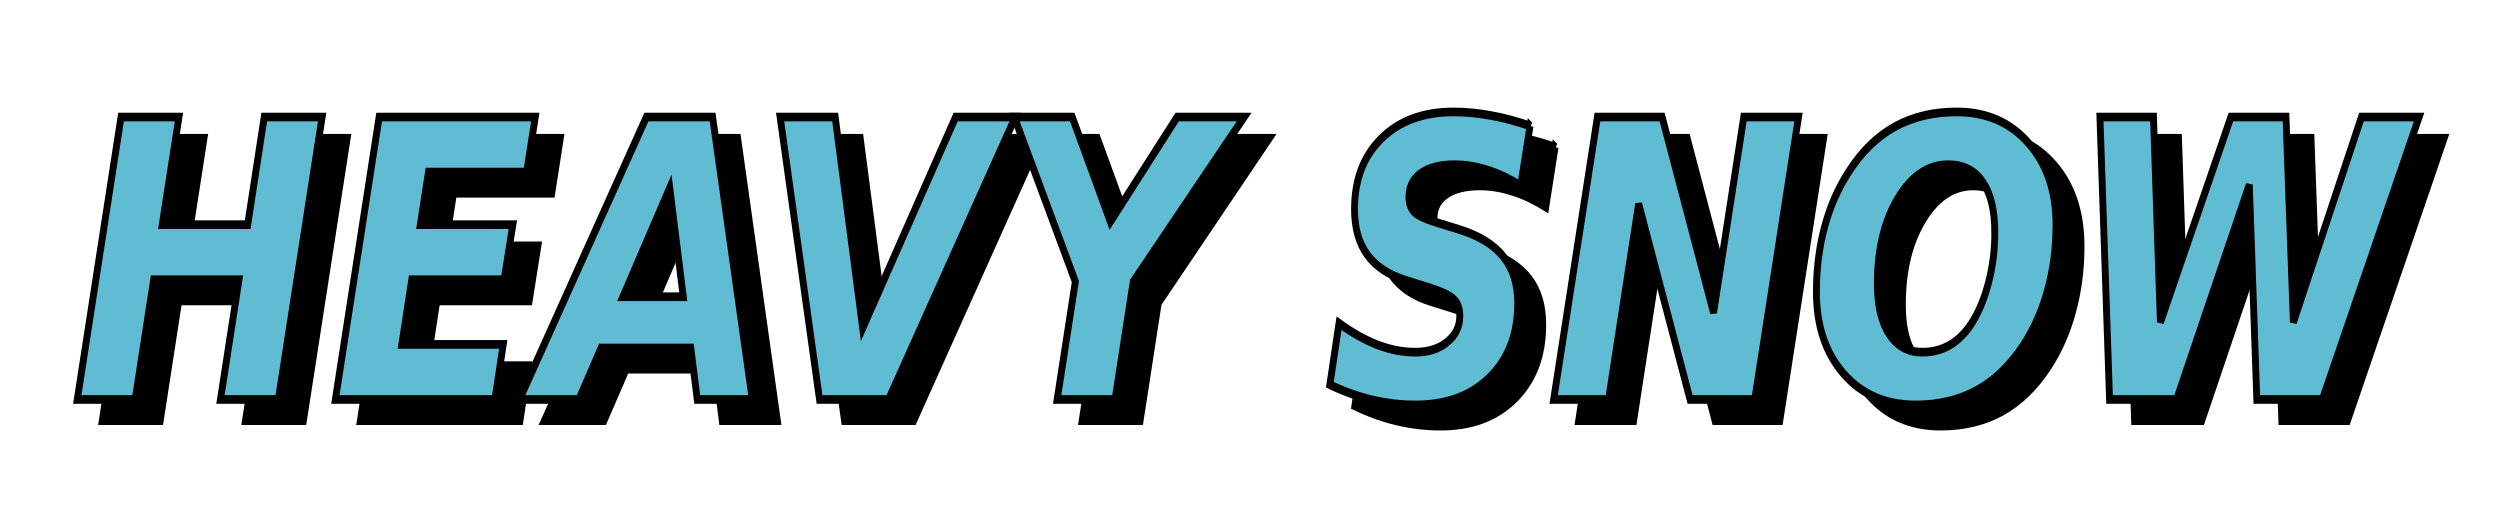 <?xml version="1.0" encoding="UTF-8" standalone="no"?>
<!-- Created with Inkscape (http://www.inkscape.org/) -->

<svg
   xmlns:dc="http://purl.org/dc/elements/1.1/"
   xmlns:cc="http://creativecommons.org/ns#"
   xmlns:rdf="http://www.w3.org/1999/02/22-rdf-syntax-ns#"
   xmlns:svg="http://www.w3.org/2000/svg"
   xmlns="http://www.w3.org/2000/svg"
   xmlns:sodipodi="http://sodipodi.sourceforge.net/DTD/sodipodi-0.dtd"
   xmlns:inkscape="http://www.inkscape.org/namespaces/inkscape"
   width="400"
   height="84"
   viewBox="0 0 105.833 22.225"
   version="1.1"
   id="svg8"
   inkscape:version="0.92.4 (5da689c313, 2019-01-14)"
   sodipodi:docname="desc_heavy_snow.svg">
  <defs
     id="defs2">
    <inkscape:path-effect
       effect="envelope"
       id="path-effect4703"
       is_visible="true"
       yy="true"
       xx="true"
       bendpath1="M 4.412,8.131 H 172.264"
       bendpath2="M 172.264,8.131 V 38.385"
       bendpath3="M 4.412,38.385 H 172.264"
       bendpath4="M 4.412,8.131 V 38.385" />
    <inkscape:path-effect
       effect="bspline"
       id="path-effect4701"
       is_visible="true"
       weight="33.333"
       steps="2"
       helper_size="0"
       apply_no_weight="true"
       apply_with_weight="true"
       only_selected="false" />
    <inkscape:path-effect
       effect="bounding_box"
       id="path-effect996"
       is_visible="true"
       linkedpath=""
       visualbounds="false" />
    <filter
       inkscape:collect="always"
       style="color-interpolation-filters:sRGB"
       id="filter907"
       x="-0.027"
       width="1.054"
       y="-0.272"
       height="1.544">
      <feGaussianBlur
         inkscape:collect="always"
         stdDeviation="3.427"
         id="feGaussianBlur909" />
    </filter>
  </defs>
  <sodipodi:namedview
     id="base"
     pagecolor="#ffffff"
     bordercolor="#666666"
     borderopacity="1.0"
     inkscape:pageopacity="0.0"
     inkscape:pageshadow="2"
     inkscape:zoom="1.5457977"
     inkscape:cx="175.79077"
     inkscape:cy="82.719093"
     inkscape:document-units="px"
     inkscape:current-layer="layer2"
     showgrid="false"
     inkscape:window-width="1366"
     inkscape:window-height="715"
     inkscape:window-x="-8"
     inkscape:window-y="-8"
     inkscape:window-maximized="1"
     showguides="true"
     inkscape:guide-bbox="true"
     units="px"
     inkscape:lockguides="false"
     inkscape:snap-center="true"
     inkscape:snap-global="false">
    <sodipodi:guide
       position="52.917,11.113"
       orientation="1,0"
       id="guide825"
       inkscape:locked="false"
       inkscape:label=""
       inkscape:color="rgb(0,0,255)" />
    <sodipodi:guide
       position="52.917,11.113"
       orientation="0,1"
       id="guide827"
       inkscape:locked="false"
       inkscape:label=""
       inkscape:color="rgb(0,0,255)" />
  </sodipodi:namedview>
  <g
     inkscape:groupmode="layer"
     id="layer2"
     inkscape:label="shadow">
    <g
       aria-label="HEAVY SNOW"
       transform="matrix(0.326,0,0,0.41,3.635,2.808)"
       style="font-style:normal;font-weight:normal;font-size:40px;line-height:1.25;font-family:sans-serif;letter-spacing:0px;word-spacing:0px;fill:#000000;fill-opacity:1;stroke:#000000;stroke-width:0.893;filter:url(#filter907)"
       id="flowRoot857">
      <path
         d="M 7.816,7.426 H 15.336 L 13.168,18.539 h 11.094 L 26.41,7.426 h 7.52 L 28.246,36.586 H 20.727 L 23.129,24.223 H 12.055 L 9.652,36.586 H 2.133 Z"
         style="font-style:italic;font-variant:normal;font-weight:bold;font-stretch:normal;font-family:sans-serif;-inkscape-font-specification:'sans-serif Bold Italic';fill:#000000;stroke:#000000;stroke-width:0.893"
         id="path930"
         inkscape:connector-curvature="0" />
      <path
         d="M 41.332,7.426 H 61.605 L 60.492,13.109 H 47.738 l -1.055,5.43 H 58.695 L 57.562,24.223 H 45.57 l -1.289,6.68 h 13.164 l -1.074,5.684 H 35.648 Z"
         style="font-style:italic;font-variant:normal;font-weight:bold;font-stretch:normal;font-family:sans-serif;-inkscape-font-specification:'sans-serif Bold Italic';fill:#000000;stroke:#000000;stroke-width:0.893"
         id="path932"
         inkscape:connector-curvature="0" />
      <path
         d="M 81.801,31.273 H 70.16 l -2.891,5.312 H 59.555 L 76.039,7.426 h 8.594 l 5.156,29.16 h -7.148 z m -8.809,-5.293 h 7.832 L 79.066,14.75 Z"
         style="font-style:italic;font-variant:normal;font-weight:bold;font-stretch:normal;font-family:sans-serif;-inkscape-font-specification:'sans-serif Bold Italic';fill:#000000;stroke:#000000;stroke-width:0.893"
         id="path934"
         inkscape:connector-curvature="0" />
      <path
         d="m 93.402,7.426 h 7.148 L 104.125,29.223 116.195,7.426 h 7.754 L 107.484,36.586 h -8.965 z"
         style="font-style:italic;font-variant:normal;font-weight:bold;font-stretch:normal;font-family:sans-serif;-inkscape-font-specification:'sans-serif Bold Italic';fill:#000000;stroke:#000000;stroke-width:0.893"
         id="path936"
         inkscape:connector-curvature="0" />
      <path
         d="m 123.812,7.426 h 7.52 l 4.961,10.801 8.672,-10.801 h 8.691 l -14.395,16.992 -2.363,12.168 h -7.52 l 2.363,-12.168 z"
         style="font-style:italic;font-variant:normal;font-weight:bold;font-stretch:normal;font-family:sans-serif;-inkscape-font-specification:'sans-serif Bold Italic';fill:#000000;stroke:#000000;stroke-width:0.893"
         id="path938"
         inkscape:connector-curvature="0" />
      <path
         d="m 190.785,8.344 -1.211,6.172 q -2.207,-1.094 -4.355,-1.621 -2.148,-0.547 -4.199,-0.547 -2.812,0 -4.395,0.879 -1.562,0.879 -1.562,2.441 0,0.996 0.684,1.562 0.703,0.547 2.871,1.074 l 3.086,0.762 q 3.867,0.977 5.664,2.832 1.816,1.836 1.816,4.766 0,4.746 -3.613,7.617 -3.594,2.871 -9.668,2.871 -2.832,0 -5.645,-0.527 -2.793,-0.527 -5.469,-1.562 l 1.191,-6.348 q 2.598,1.504 5.039,2.246 2.461,0.742 4.844,0.742 2.578,0 4.18,-1.055 1.621,-1.055 1.621,-2.695 0,-1.074 -0.723,-1.66 -0.723,-0.605 -3.164,-1.23 l -3.066,-0.762 q -3.398,-0.84 -5.059,-2.656 -1.66,-1.816 -1.66,-4.707 0,-4.551 3.477,-7.285 3.496,-2.754 9.395,-2.754 2.363,0 4.844,0.371 2.5,0.352 5.078,1.074 z"
         style="font-style:italic;font-variant:normal;font-weight:bold;font-stretch:normal;font-family:sans-serif;-inkscape-font-specification:'sans-serif Bold Italic';fill:#000000;stroke:#000000;stroke-width:0.893"
         id="path940"
         inkscape:connector-curvature="0" />
      <path
         d="m 199.535,7.426 h 8.398 l 6.68,20.195 3.926,-20.195 h 7.109 l -5.684,29.16 h -8.398 l -6.68,-20.195 -3.906,20.195 h -7.129 z"
         style="font-style:italic;font-variant:normal;font-weight:bold;font-stretch:normal;font-family:sans-serif;-inkscape-font-specification:'sans-serif Bold Italic';fill:#000000;stroke:#000000;stroke-width:0.893"
         id="path942"
         inkscape:connector-curvature="0" />
      <path
         d="m 251.137,19.379 q 0,-3.438 -1.562,-5.234 -1.543,-1.797 -4.492,-1.797 -3.906,0 -6.562,3.516 -2.637,3.496 -2.637,8.77 0,3.359 1.543,5.215 1.543,1.855 4.297,1.855 2.246,0 3.984,-0.938 1.758,-0.957 2.988,-2.812 1.172,-1.777 1.797,-4.004 0.645,-2.227 0.645,-4.57 z M 246.176,6.898 q 5.82,0 9.355,3.242 3.555,3.223 3.555,8.438 0,3.555 -1.094,6.719 -1.074,3.164 -3.145,5.684 -2.539,3.105 -6.016,4.648 -3.457,1.523 -7.988,1.523 -5.801,0 -9.336,-3.223 -3.535,-3.223 -3.535,-8.457 0,-3.574 1.074,-6.738 1.074,-3.164 3.164,-5.703 2.5,-3.086 5.957,-4.609 3.477,-1.523 8.008,-1.523 z"
         style="font-style:italic;font-variant:normal;font-weight:bold;font-stretch:normal;font-family:sans-serif;-inkscape-font-specification:'sans-serif Bold Italic';fill:#000000;stroke:#000000;stroke-width:0.893"
         id="path944"
         inkscape:connector-curvature="0" />
      <path
         d="m 264.789,7.426 h 6.953 l 0.898,21.191 9.16,-21.191 h 7.148 l 0.957,21.191 8.848,-21.191 h 7.48 L 293.676,36.586 h -8.516 L 284.184,14.418 274.75,36.586 h -8.711 z"
         style="font-style:italic;font-variant:normal;font-weight:bold;font-stretch:normal;font-family:sans-serif;-inkscape-font-specification:'sans-serif Bold Italic';fill:#000000;stroke:#000000;stroke-width:0.893"
         id="path946"
         inkscape:connector-curvature="0" />
    </g>
    <g
       aria-label="HEAVY SNOW"
       transform="matrix(0.326,0,0,0.41,2.576,1.91)"
       style="font-style:normal;font-weight:normal;font-size:40px;line-height:1.25;font-family:sans-serif;letter-spacing:0px;word-spacing:0px;fill:#5fbcd3;fill-opacity:1;stroke:#000000;stroke-width:0.893"
       id="flowRoot843">
      <path
         d="M 7.816,7.426 H 15.336 L 13.168,18.539 h 11.094 L 26.41,7.426 h 7.52 L 28.246,36.586 H 20.727 L 23.129,24.223 H 12.055 L 9.652,36.586 H 2.133 Z"
         style="font-style:italic;font-variant:normal;font-weight:bold;font-stretch:normal;font-family:sans-serif;-inkscape-font-specification:'sans-serif Bold Italic';fill:#5fbcd3;stroke:#000000;stroke-width:0.893"
         id="path911"
         inkscape:connector-curvature="0" />
      <path
         d="M 41.332,7.426 H 61.605 L 60.492,13.109 H 47.738 l -1.055,5.43 H 58.695 L 57.562,24.223 H 45.57 l -1.289,6.68 h 13.164 l -1.074,5.684 H 35.648 Z"
         style="font-style:italic;font-variant:normal;font-weight:bold;font-stretch:normal;font-family:sans-serif;-inkscape-font-specification:'sans-serif Bold Italic';fill:#5fbcd3;stroke:#000000;stroke-width:0.893"
         id="path913"
         inkscape:connector-curvature="0" />
      <path
         d="M 81.801,31.273 H 70.16 l -2.891,5.312 H 59.555 L 76.039,7.426 h 8.594 l 5.156,29.16 h -7.148 z m -8.809,-5.293 h 7.832 L 79.066,14.75 Z"
         style="font-style:italic;font-variant:normal;font-weight:bold;font-stretch:normal;font-family:sans-serif;-inkscape-font-specification:'sans-serif Bold Italic';fill:#5fbcd3;stroke:#000000;stroke-width:0.893"
         id="path915"
         inkscape:connector-curvature="0" />
      <path
         d="m 93.402,7.426 h 7.148 L 104.125,29.223 116.195,7.426 h 7.754 L 107.484,36.586 h -8.965 z"
         style="font-style:italic;font-variant:normal;font-weight:bold;font-stretch:normal;font-family:sans-serif;-inkscape-font-specification:'sans-serif Bold Italic';fill:#5fbcd3;stroke:#000000;stroke-width:0.893"
         id="path917"
         inkscape:connector-curvature="0" />
      <path
         d="m 123.812,7.426 h 7.52 l 4.961,10.801 8.672,-10.801 h 8.691 l -14.395,16.992 -2.363,12.168 h -7.52 l 2.363,-12.168 z"
         style="font-style:italic;font-variant:normal;font-weight:bold;font-stretch:normal;font-family:sans-serif;-inkscape-font-specification:'sans-serif Bold Italic';fill:#5fbcd3;stroke:#000000;stroke-width:0.893"
         id="path919"
         inkscape:connector-curvature="0" />
      <path
         d="m 190.785,8.344 -1.211,6.172 q -2.207,-1.094 -4.355,-1.621 -2.148,-0.547 -4.199,-0.547 -2.812,0 -4.395,0.879 -1.562,0.879 -1.562,2.441 0,0.996 0.684,1.562 0.703,0.547 2.871,1.074 l 3.086,0.762 q 3.867,0.977 5.664,2.832 1.816,1.836 1.816,4.766 0,4.746 -3.613,7.617 -3.594,2.871 -9.668,2.871 -2.832,0 -5.645,-0.527 -2.793,-0.527 -5.469,-1.562 l 1.191,-6.348 q 2.598,1.504 5.039,2.246 2.461,0.742 4.844,0.742 2.578,0 4.18,-1.055 1.621,-1.055 1.621,-2.695 0,-1.074 -0.723,-1.66 -0.723,-0.605 -3.164,-1.23 l -3.066,-0.762 q -3.398,-0.84 -5.059,-2.656 -1.66,-1.816 -1.66,-4.707 0,-4.551 3.477,-7.285 3.496,-2.754 9.395,-2.754 2.363,0 4.844,0.371 2.5,0.352 5.078,1.074 z"
         style="font-style:italic;font-variant:normal;font-weight:bold;font-stretch:normal;font-family:sans-serif;-inkscape-font-specification:'sans-serif Bold Italic';fill:#5fbcd3;stroke:#000000;stroke-width:0.893"
         id="path921"
         inkscape:connector-curvature="0" />
      <path
         d="m 199.535,7.426 h 8.398 l 6.68,20.195 3.926,-20.195 h 7.109 l -5.684,29.16 h -8.398 l -6.68,-20.195 -3.906,20.195 h -7.129 z"
         style="font-style:italic;font-variant:normal;font-weight:bold;font-stretch:normal;font-family:sans-serif;-inkscape-font-specification:'sans-serif Bold Italic';fill:#5fbcd3;stroke:#000000;stroke-width:0.893"
         id="path923"
         inkscape:connector-curvature="0" />
      <path
         d="m 251.137,19.379 q 0,-3.438 -1.562,-5.234 -1.543,-1.797 -4.492,-1.797 -3.906,0 -6.562,3.516 -2.637,3.496 -2.637,8.77 0,3.359 1.543,5.215 1.543,1.855 4.297,1.855 2.246,0 3.984,-0.938 1.758,-0.957 2.988,-2.812 1.172,-1.777 1.797,-4.004 0.645,-2.227 0.645,-4.57 z M 246.176,6.898 q 5.82,0 9.355,3.242 3.555,3.223 3.555,8.438 0,3.555 -1.094,6.719 -1.074,3.164 -3.145,5.684 -2.539,3.105 -6.016,4.648 -3.457,1.523 -7.988,1.523 -5.801,0 -9.336,-3.223 -3.535,-3.223 -3.535,-8.457 0,-3.574 1.074,-6.738 1.074,-3.164 3.164,-5.703 2.5,-3.086 5.957,-4.609 3.477,-1.523 8.008,-1.523 z"
         style="font-style:italic;font-variant:normal;font-weight:bold;font-stretch:normal;font-family:sans-serif;-inkscape-font-specification:'sans-serif Bold Italic';fill:#5fbcd3;stroke:#000000;stroke-width:0.893"
         id="path925"
         inkscape:connector-curvature="0" />
      <path
         d="m 264.789,7.426 h 6.953 l 0.898,21.191 9.16,-21.191 h 7.148 l 0.957,21.191 8.848,-21.191 h 7.48 L 293.676,36.586 h -8.516 L 284.184,14.418 274.75,36.586 h -8.711 z"
         style="font-style:italic;font-variant:normal;font-weight:bold;font-stretch:normal;font-family:sans-serif;-inkscape-font-specification:'sans-serif Bold Italic';fill:#5fbcd3;stroke:#000000;stroke-width:0.893"
         id="path927"
         inkscape:connector-curvature="0" />
    </g>
  </g>
  <g
     inkscape:label="Layer 1"
     inkscape:groupmode="layer"
     id="layer1"
     transform="translate(0,-274.775)" />
</svg>
